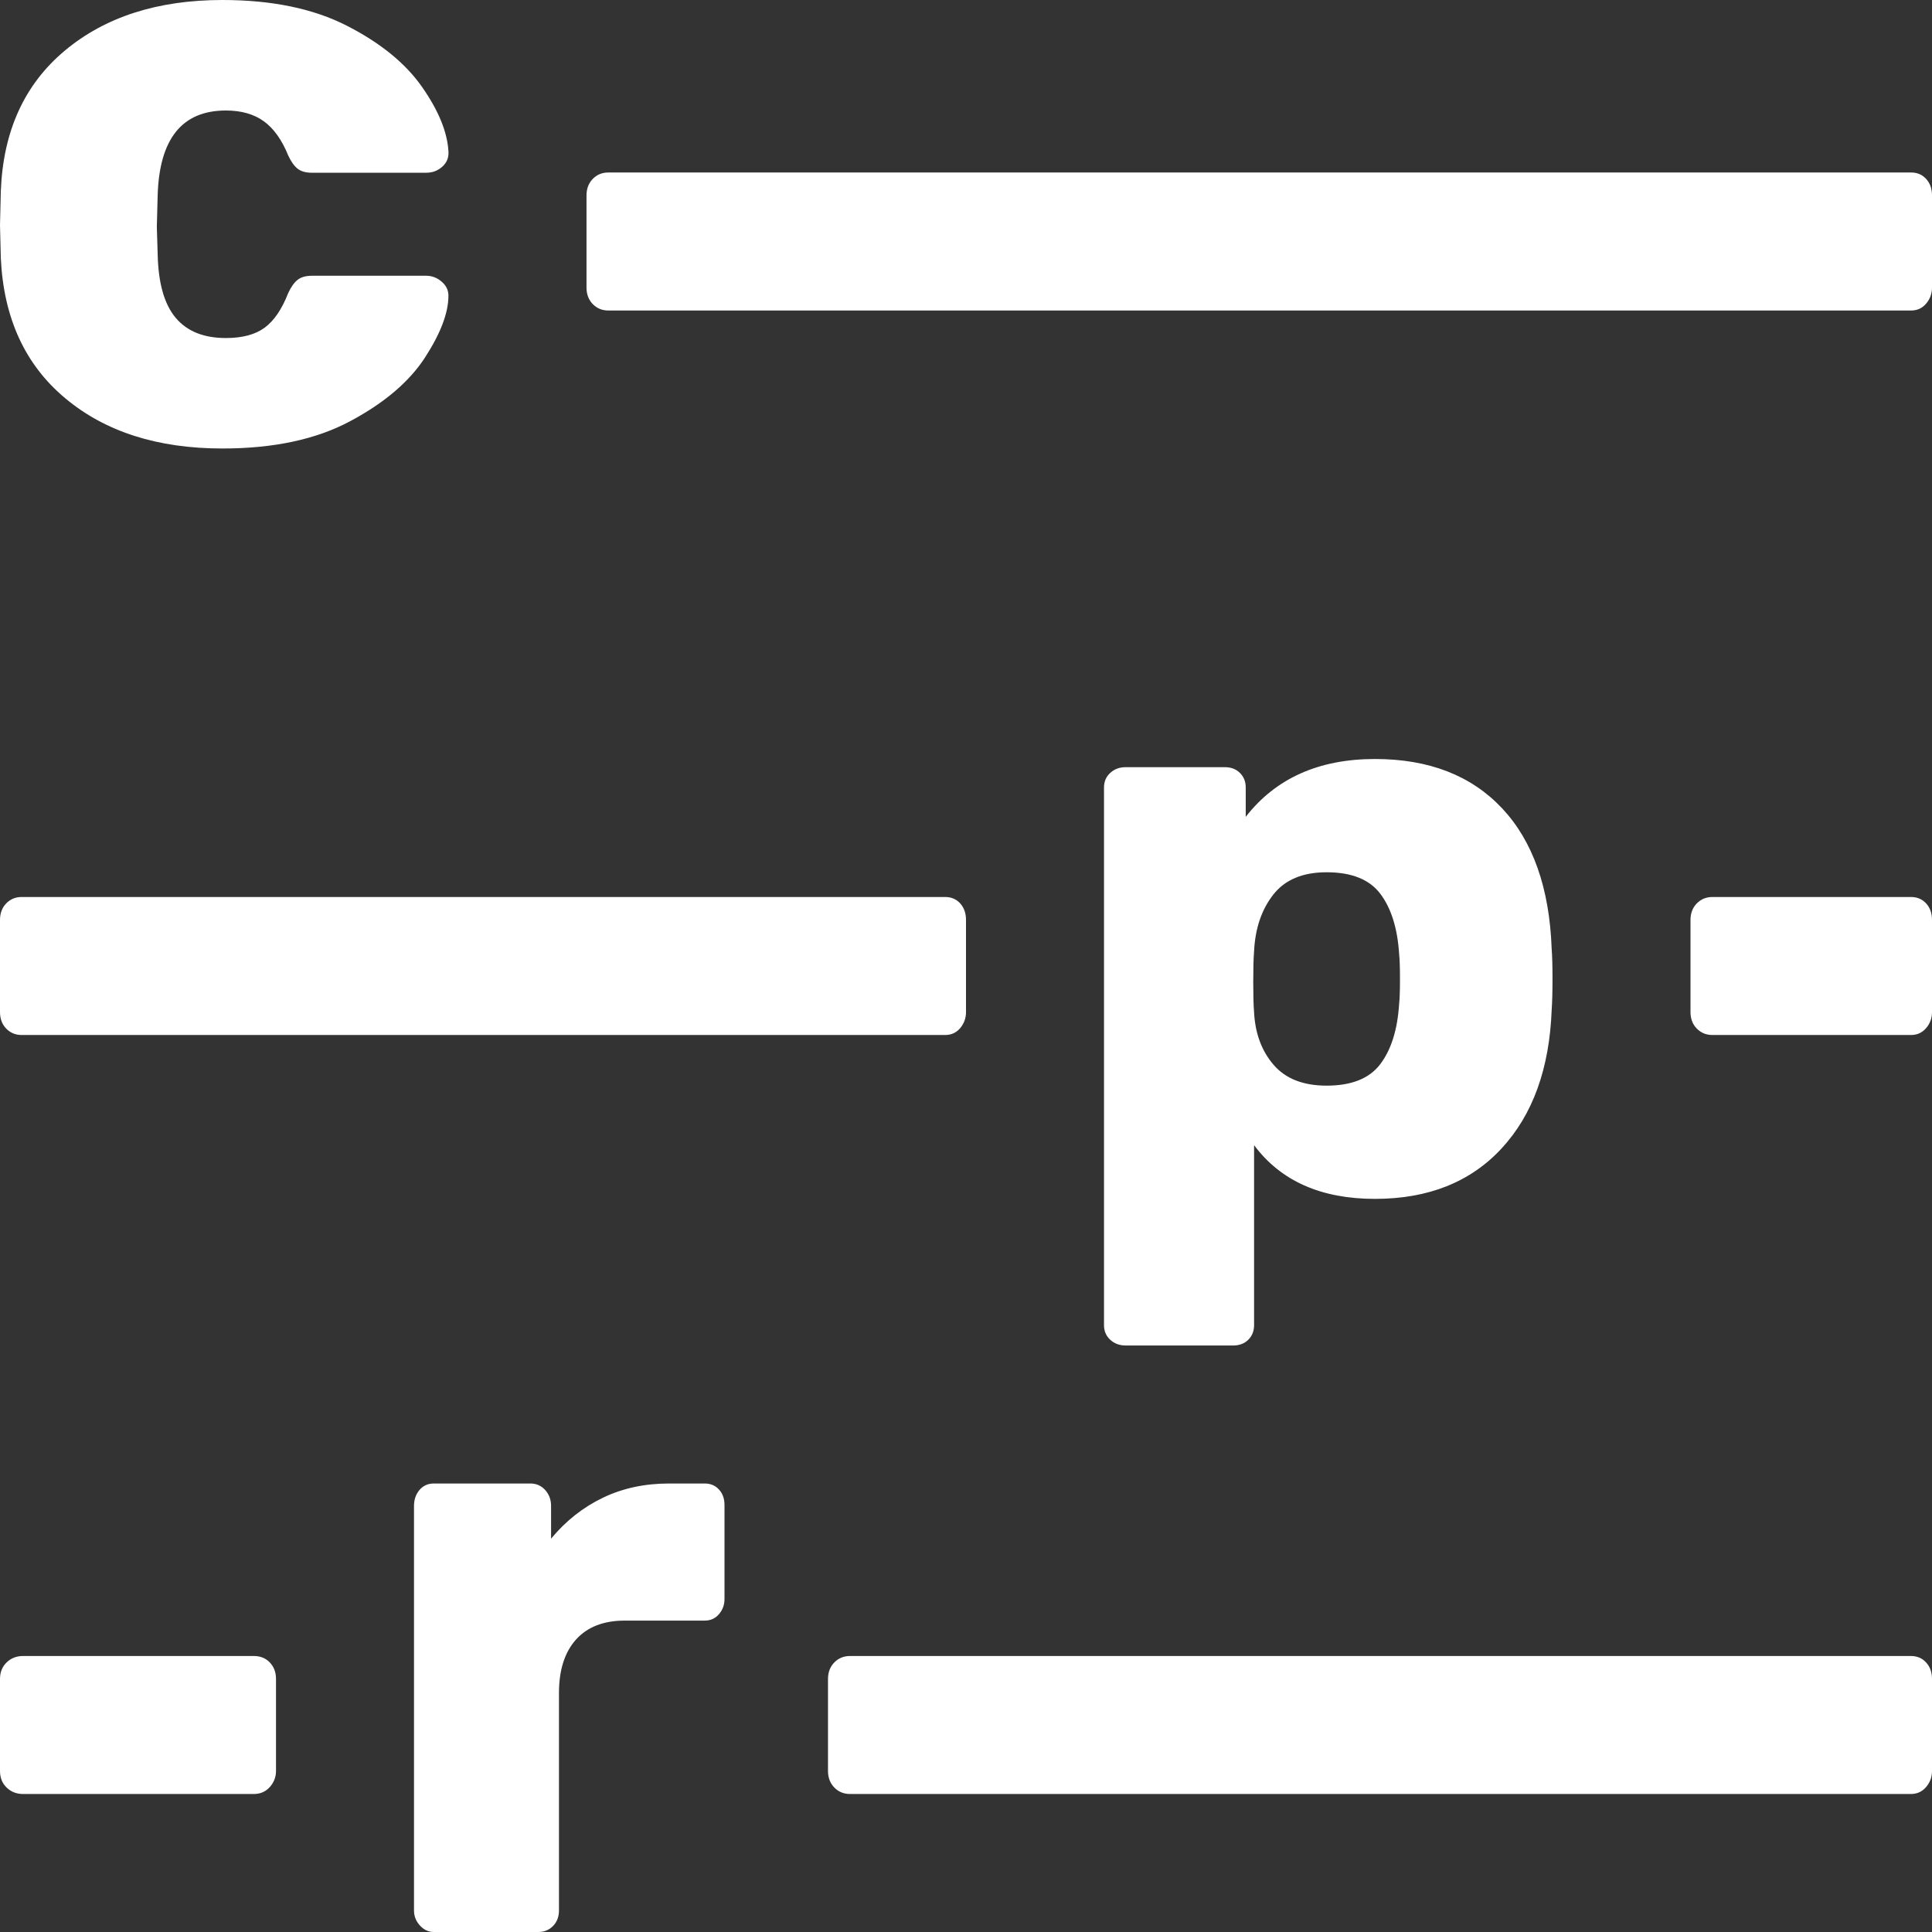 <?xml version="1.0" encoding="UTF-8"?>
<svg width="56px" height="56px" viewBox="0 0 56 56" version="1.1" xmlns="http://www.w3.org/2000/svg" xmlns:xlink="http://www.w3.org/1999/xlink">
    <rect x="0" y="0" width="56" height="56" fill="#333333" stroke="none"/>
    <!-- Generator: sketchtool 52.4 (67378) - http://www.bohemiancoding.com/sketch -->
    <title>E88ED7DB-C6A5-4A1A-A30C-A61A4CF97484</title>
    <desc>Created with sketchtool.</desc>
    <g id="Desktop-v2" stroke="none" stroke-width="1" fill="none" fill-rule="evenodd">
        <g id="cpr-main-design-02" transform="translate(-935, -32)" fill="#FFFFFF">
            <g id="Group-12">
                <g id="Group-4" transform="translate(935, 32)">
                    <path d="M1.89,11.543 C0.728,10.573 0.106,9.221 0.024,7.487 L0,6.525 L0.024,5.537 C0.09,3.804 0.707,2.448 1.877,1.469 C3.047,0.49 4.57,0 6.449,0 C7.882,0 9.085,0.25 10.057,0.747 C11.029,1.245 11.753,1.835 12.231,2.517 C12.708,3.198 12.964,3.82 12.998,4.382 C13.013,4.558 12.956,4.707 12.824,4.828 C12.692,4.948 12.535,5.007 12.355,5.007 L9.043,5.007 C8.862,5.007 8.722,4.968 8.623,4.887 C8.524,4.808 8.433,4.679 8.352,4.502 C8.17,4.053 7.935,3.724 7.647,3.515 C7.359,3.307 6.992,3.203 6.547,3.203 C5.279,3.203 4.62,4.021 4.57,5.658 L4.546,6.573 L4.57,7.367 C4.588,8.202 4.76,8.816 5.09,9.209 C5.418,9.602 5.905,9.798 6.547,9.798 C7.025,9.798 7.401,9.698 7.672,9.497 C7.944,9.297 8.17,8.964 8.352,8.499 C8.433,8.322 8.524,8.193 8.623,8.114 C8.722,8.033 8.862,7.993 9.043,7.993 L12.355,7.993 C12.519,7.993 12.668,8.049 12.799,8.162 C12.931,8.274 12.998,8.41 12.998,8.571 C12.998,9.068 12.77,9.666 12.318,10.364 C11.864,11.063 11.144,11.677 10.155,12.206 C9.167,12.736 7.931,13 6.449,13 C4.57,13 3.051,12.515 1.89,11.543 Z" id="Fill-1"></path>
                    <path d="M17.181,8.814 C17.061,8.689 17,8.53 17,8.334 L17,5.666 C17,5.47 17.061,5.311 17.181,5.186 C17.303,5.062 17.452,5 17.63,5 L55.395,5 C55.572,5 55.718,5.062 55.83,5.186 C55.944,5.311 56,5.47 56,5.666 L56,8.334 C56,8.511 55.944,8.666 55.83,8.8 C55.718,8.934 55.572,9 55.395,9 L17.63,9 C17.452,9 17.303,8.938 17.181,8.814 Z" id="Fill-2"></path>
                    <path d="M0.179,29.814 C0.06,29.69 0,29.53 0,29.334 L0,26.666 C0,26.47 0.06,26.311 0.179,26.186 C0.301,26.062 0.449,26 0.626,26 L27.397,26 C27.575,26 27.719,26.062 27.832,26.186 C27.944,26.311 28,26.47 28,26.666 L28,29.334 C28,29.512 27.944,29.666 27.832,29.8 C27.719,29.934 27.575,30 27.397,30 L0.626,30 C0.449,30 0.301,29.938 0.179,29.814 Z" id="Fill-3"></path>
                    <path d="M40.01,30.842 C40.324,30.427 40.506,29.848 40.554,29.107 C40.571,28.95 40.579,28.706 40.579,28.375 C40.579,28.045 40.571,27.801 40.554,27.644 C40.506,26.903 40.324,26.326 40.01,25.908 C39.696,25.491 39.176,25.283 38.453,25.283 C37.76,25.283 37.244,25.499 36.906,25.932 C36.567,26.365 36.382,26.912 36.35,27.572 C36.333,27.777 36.326,28.077 36.326,28.471 C36.326,28.848 36.333,29.139 36.35,29.343 C36.382,29.958 36.571,30.465 36.918,30.867 C37.264,31.267 37.775,31.468 38.453,31.468 C39.176,31.468 39.696,31.26 40.01,30.842 Z M32.182,38.835 C32.061,38.724 32,38.583 32,38.41 L32,22.827 C32,22.653 32.061,22.512 32.182,22.402 C32.302,22.292 32.451,22.237 32.628,22.237 L35.503,22.237 C35.681,22.237 35.827,22.292 35.938,22.402 C36.051,22.512 36.108,22.653 36.108,22.827 L36.108,23.677 C36.977,22.56 38.226,22 39.854,22 C41.416,22 42.645,22.477 43.539,23.429 C44.432,24.381 44.912,25.739 44.976,27.502 C44.992,27.707 45,27.998 45,28.375 C45,28.753 44.992,29.052 44.976,29.273 C44.912,30.972 44.428,32.31 43.526,33.286 C42.624,34.262 41.4,34.75 39.854,34.75 C38.291,34.75 37.123,34.231 36.35,33.193 L36.35,38.41 C36.35,38.583 36.293,38.724 36.181,38.835 C36.067,38.945 35.922,39 35.746,39 L32.628,39 C32.451,39 32.302,38.945 32.182,38.835 Z" id="Fill-4"></path>
                    <path d="M0.192,51.813 C0.064,51.688 0,51.53 0,51.332 L0,48.665 C0,48.469 0.064,48.311 0.192,48.186 C0.321,48.061 0.48,48 0.669,48 L7.355,48 C7.545,48 7.699,48.061 7.819,48.186 C7.939,48.311 8,48.469 8,48.665 L8,51.332 C8,51.51 7.939,51.666 7.819,51.8 C7.699,51.933 7.545,52 7.355,52 L0.669,52 C0.48,52 0.321,51.938 0.192,51.813 Z" id="Fill-5"></path>
                    <path d="M12.173,55.813 C12.058,55.688 12,55.543 12,55.375 L12,43.65 C12,43.466 12.054,43.312 12.16,43.186 C12.268,43.061 12.406,43 12.574,43 L15.375,43 C15.543,43 15.685,43.061 15.8,43.186 C15.915,43.312 15.973,43.466 15.973,43.65 L15.973,44.599 C16.401,44.082 16.903,43.687 17.477,43.412 C18.05,43.136 18.69,43 19.393,43 L20.426,43 C20.595,43 20.733,43.057 20.84,43.175 C20.947,43.291 21,43.44 21,43.624 L21,46.349 C21,46.516 20.947,46.662 20.84,46.787 C20.733,46.912 20.595,46.974 20.426,46.974 L18.107,46.974 C17.496,46.974 17.024,47.158 16.695,47.524 C16.366,47.892 16.202,48.408 16.202,49.075 L16.202,55.375 C16.202,55.559 16.144,55.709 16.029,55.827 C15.915,55.942 15.774,56 15.605,56 L12.574,56 C12.421,56 12.287,55.938 12.173,55.813 Z" id="Fill-6"></path>
                    <path d="M24.184,51.813 C24.062,51.688 24,51.53 24,51.332 L24,48.665 C24,48.469 24.062,48.311 24.184,48.186 C24.306,48.061 24.459,48 24.638,48 L55.386,48 C55.566,48 55.714,48.061 55.827,48.186 C55.943,48.311 56,48.469 56,48.665 L56,51.332 C56,51.51 55.943,51.666 55.827,51.8 C55.714,51.933 55.566,52 55.386,52 L24.638,52 C24.459,52 24.306,51.938 24.184,51.813 Z" id="Fill-7"></path>
                    <path d="M49.182,29.814 C49.061,29.689 49,29.53 49,29.334 L49,26.666 C49,26.47 49.061,26.311 49.182,26.186 C49.305,26.062 49.455,26 49.634,26 L55.391,26 C55.57,26 55.716,26.062 55.83,26.186 C55.944,26.311 56,26.47 56,26.666 L56,29.334 C56,29.512 55.944,29.666 55.83,29.8 C55.716,29.933 55.57,30 55.391,30 L49.634,30 C49.455,30 49.305,29.938 49.182,29.814 Z" id="Fill-9"></path>
                </g>
            </g>
        </g>
    </g>
</svg>